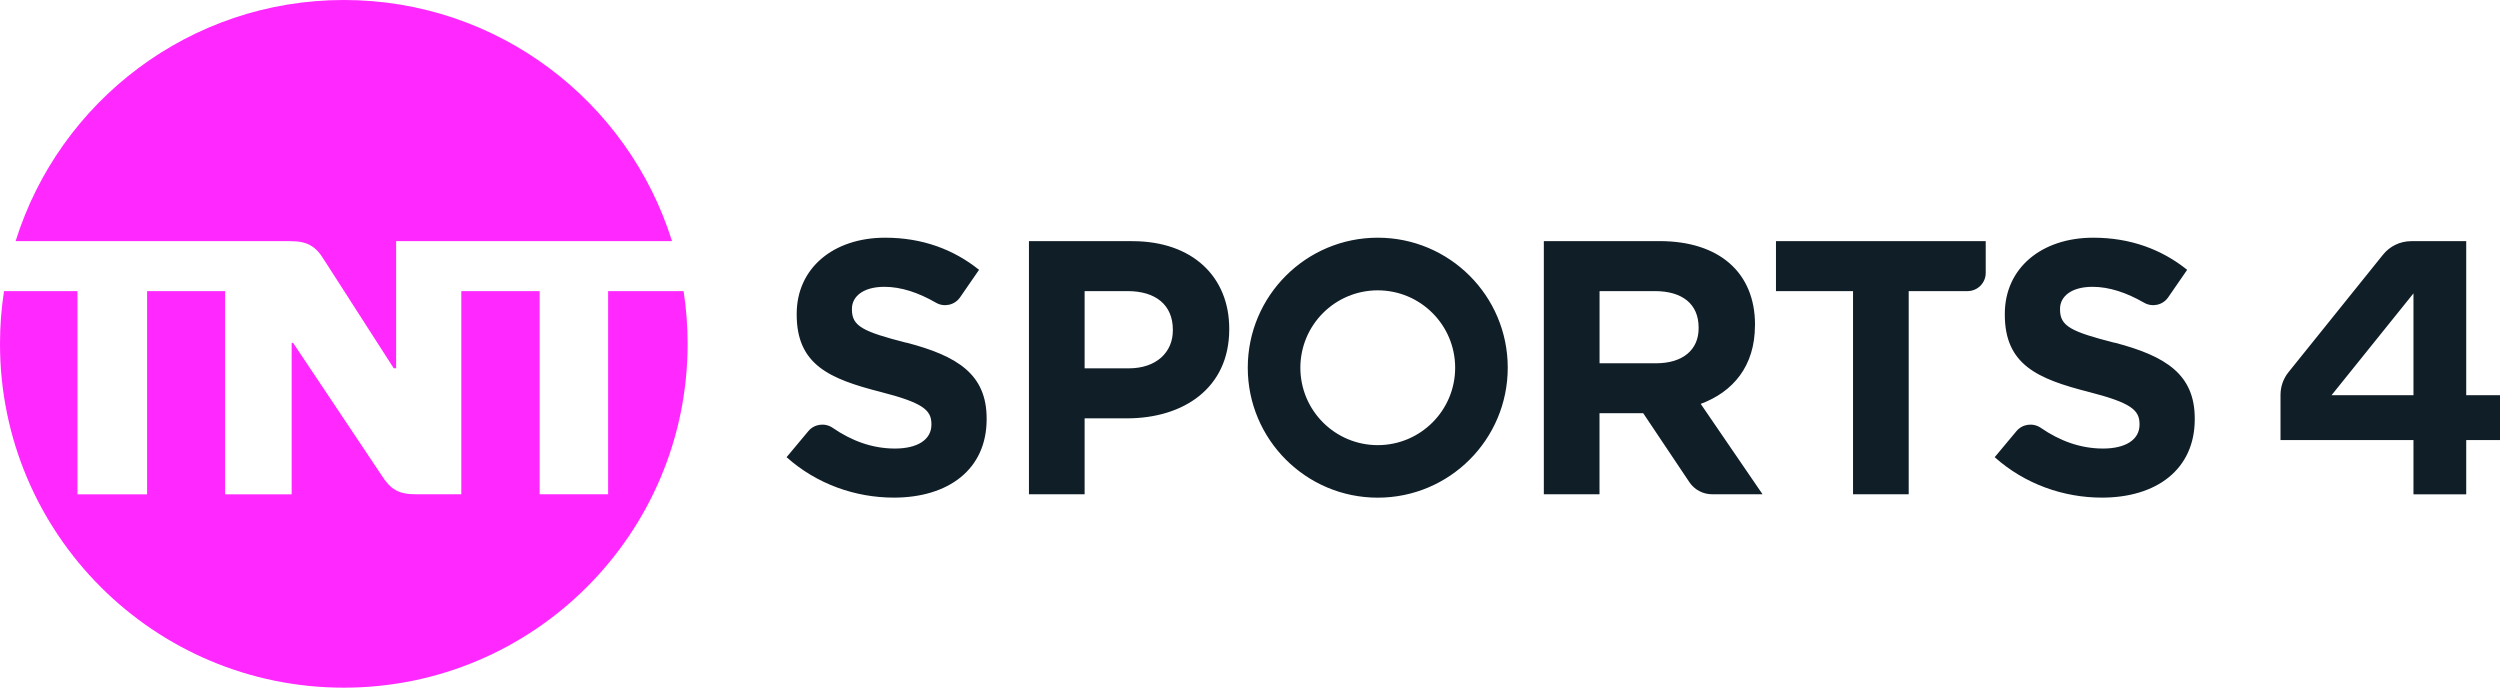 <?xml version="1.0" encoding="UTF-8" standalone="no"?>
<svg
   id="svg2"
   viewBox="0 0 3175.437 873.46"
   version="1.1"
   xmlns="http://www.w3.org/2000/svg"
   xmlns:svg="http://www.w3.org/2000/svg">
  <defs
     id="defs2" />
  <path
     d="M 19.844,306.245 C 75.321,128.772 240.985,0 436.694,0 632.402,0 798.068,128.772 853.546,306.245 H 503.142 V 467.789 H 500.14 L 411.68,330.141 C 400.922,312.394 390.16,306.315 368.64,306.315 H 19.844 Z M 772.424,369.758 V 627.793 H 685.436 V 369.758 H 585.939 V 627.793 H 527.877 C 506.356,627.793 496.084,621.716 484.836,603.967 L 372.274,435.506 H 370.457 V 627.865 H 285.913 V 369.828 H 186.836 V 627.865 H 98.379 V 369.828 H 5.1 C 1.747,391.628 0,413.987 0,436.766 0,677.96 195.499,873.46 436.694,873.46 677.892,873.46 873.388,677.96 873.388,436.766 873.388,413.987 871.642,391.628 868.288,369.828 H 772.424 Z"
     fill="#ff28ff"
     id="path1" />
  <path
     d="M 1438.297,306.249 H 1306.94 V 627.797 H 1377.651 V 531.375 H 1431.379 C 1503.49,531.375 1561.341,492.803 1561.341,418.392 V 417.484 C 1561.341,351.805 1514.946,306.319 1438.23,306.319 Z M 1489.725,419.719 C 1489.725,447.25 1469.041,467.861 1433.688,467.861 H 1377.651 V 369.761 H 1432.288 C 1467.646,369.761 1489.725,387.089 1489.725,418.811 Z M 2229.172,413.291 V 412.383 C 2229.172,346.215 2183.682,306.249 2107.943,306.249 H 1960.935 V 627.797 H 2031.646 V 524.875 H 2087.192 L 2145.745,612.353 C 2152.173,621.995 2163.003,627.797 2174.603,627.797 H 2238.742 L 2160.208,512.996 C 2201.084,497.836 2229.1,465.206 2229.1,413.361 Z M 2157.552,416.994 C 2157.552,444.103 2137.778,461.434 2103.334,461.434 H 2031.714 V 369.761 H 2102.006 C 2136.45,369.761 2157.552,385.762 2157.552,416.086 Z M 2255.86,369.761 H 2353.678 V 627.797 H 2424.389 V 369.761 H 2499.084 C 2511.868,369.761 2522.212,359.42 2522.212,346.634 V 306.319 H 2255.793 V 369.831 Z M 2685.848,435.371 C 2630.369,421.187 2616.604,414.269 2616.604,393.168 V 392.26 C 2616.604,376.679 2630.788,364.312 2657.899,364.312 2679.208,364.312 2701.152,371.718 2723.371,384.504 2733.85,390.513 2747.124,387.579 2753.97,377.657 L 2778.079,342.721 C 2745.517,316.59 2705.622,301.917 2658.808,301.917 2593.197,301.917 2546.456,340.415 2546.456,398.688 V 399.596 C 2546.456,463.387 2588.169,481.208 2652.871,497.763 2706.531,511.528 2717.568,520.684 2717.568,538.572 V 539.477 C 2717.568,558.275 2700.171,569.735 2671.245,569.735 2642.32,569.735 2616.118,559.882 2592.22,543.461 2582.367,536.682 2568.953,538.428 2561.27,547.584 L 2533.6,580.705 C 2572.1,615.081 2621.218,632.06 2669.845,632.06 2739.089,632.06 2787.721,596.284 2787.721,532.491 V 531.582 C 2787.721,475.617 2751.04,452.21 2685.92,435.231 Z M 1151.339,435.371 C 1095.861,421.187 1082.096,414.269 1082.096,393.168 V 392.26 C 1082.096,376.679 1096.279,364.312 1123.391,364.312 1144.7,364.312 1166.639,371.718 1188.858,384.504 1199.269,390.513 1212.616,387.579 1219.462,377.657 L 1243.566,342.721 C 1211.009,316.59 1171.109,301.917 1124.295,301.917 1058.689,301.917 1011.943,340.415 1011.943,398.688 V 399.596 C 1011.943,463.387 1053.656,481.208 1118.358,497.763 1172.018,511.528 1183.06,520.684 1183.06,538.572 V 539.477 C 1183.06,558.275 1165.662,569.735 1136.732,569.735 1107.807,569.735 1081.605,559.882 1057.712,543.461 1047.859,536.682 1034.445,538.428 1026.757,547.584 L 999.087,580.705 C 1037.587,615.081 1086.705,632.06 1135.337,632.06 1204.581,632.06 1253.208,596.284 1253.208,532.491 V 531.582 C 1253.208,475.617 1216.527,452.21 1151.407,435.231 Z M 1749.995,301.917 C 1658.812,301.917 1584.887,375.84 1584.887,467.024 1584.887,558.202 1658.812,632.127 1749.995,632.127 1841.178,632.127 1915.098,558.202 1915.098,467.024 1915.098,375.84 1841.178,301.917 1749.995,301.917 Z M 1749.995,565.4 C 1695.705,565.4 1651.687,521.382 1651.687,467.092 1651.687,412.802 1695.705,368.783 1749.995,368.783 1804.285,368.783 1848.303,412.802 1848.303,467.092 1848.303,521.382 1804.285,565.4 1749.995,565.4 Z M 3132.535,501.959 V 306.319 H 3062.666 C 3048.761,306.319 3035.554,312.607 3026.822,323.507 L 2906.781,472.75 C 2900.213,480.929 2896.648,491.056 2896.648,501.54 V 558.972 H 3065.528 V 627.865 H 3132.535 V 558.972 H 3175.437 V 501.959 Z M 3065.528,501.959 H 2961.49 L 3065.528,372.626 Z"
     fill="#101e28"
     id="path2" />
</svg>
